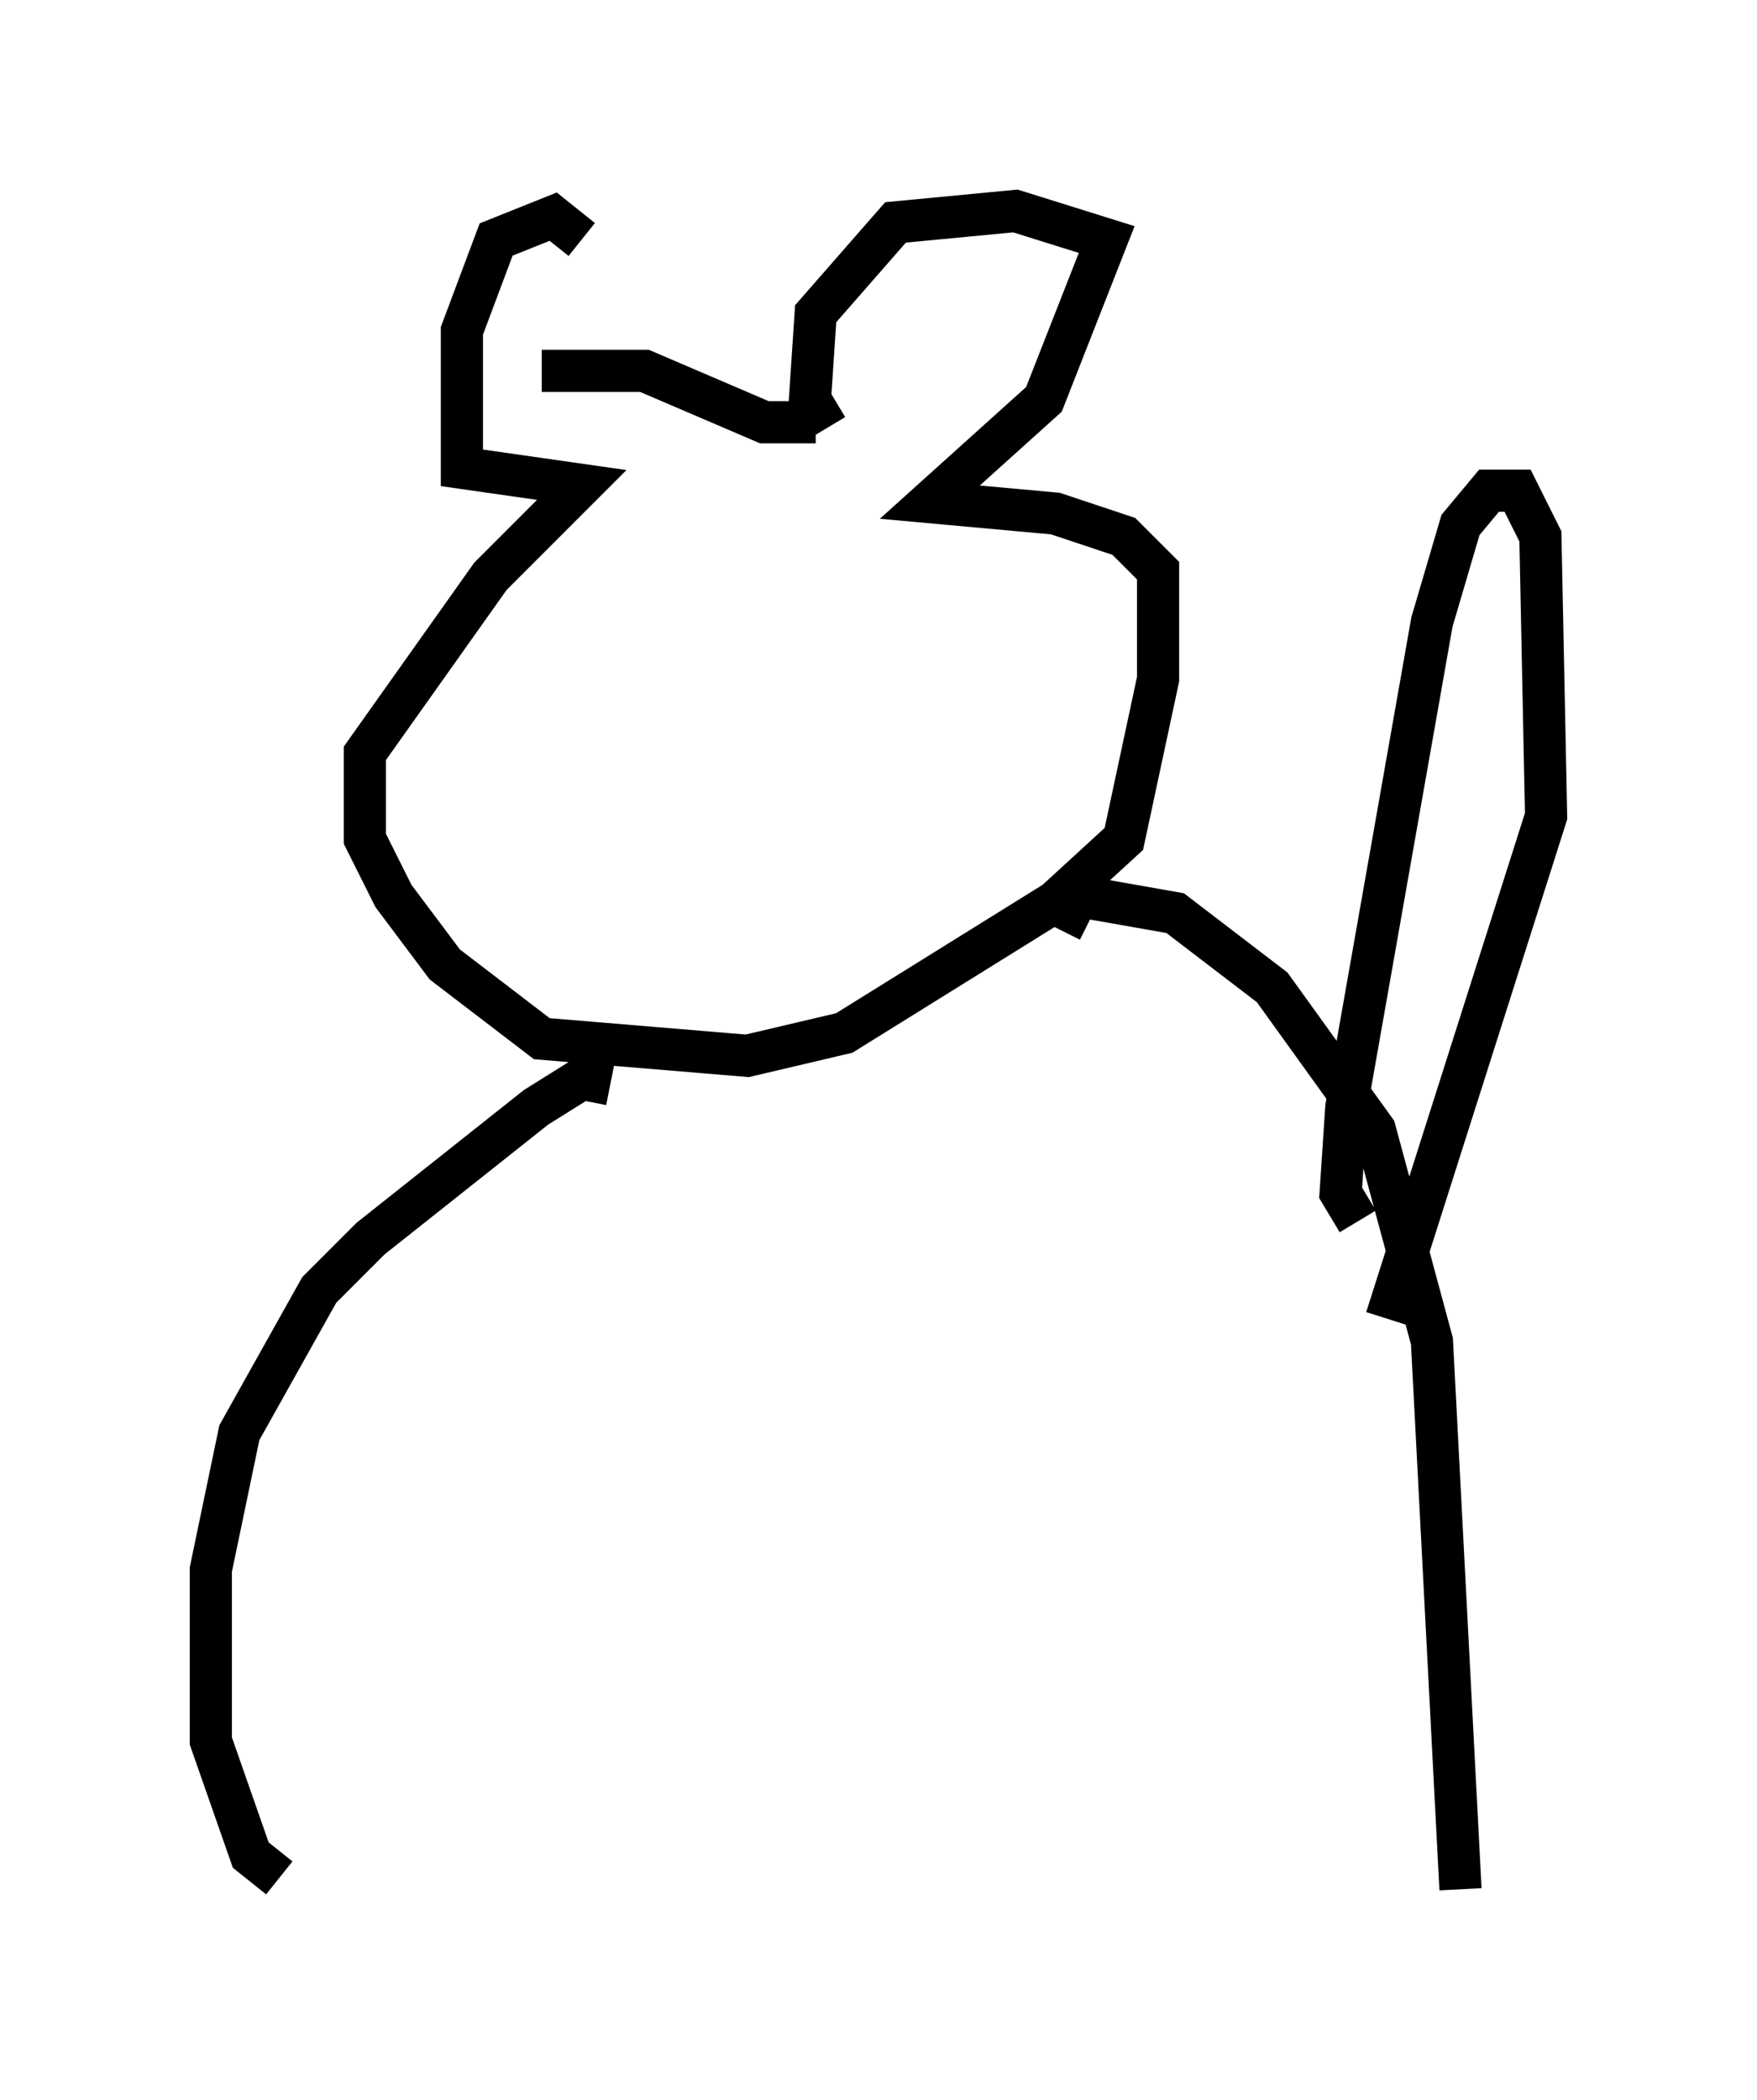 <?xml version="1.0" encoding="utf-8" ?>
<svg baseProfile="full" height="49.783" version="1.1" width="41.664" xmlns="http://www.w3.org/2000/svg" xmlns:ev="http://www.w3.org/2001/xml-events" xmlns:xlink="http://www.w3.org/1999/xlink"><defs /><rect fill="white" height="49.783" width="41.664" x="0" y="0" /><path d="M14.607, 8.383 m-0.812, -2.706 l-0.677, -0.541 -1.353, 0.541 l-0.812, 2.165 0.0, 3.248 l2.842, 0.406 -2.165, 2.165 l-2.977, 4.195 0.0, 2.03 l0.677, 1.353 1.218, 1.624 l2.3, 1.759 4.871, 0.406 l2.3, -0.541 5.007, -3.112 l1.624, -1.488 0.812, -3.789 l0.0, -2.571 -0.812, -0.812 l-1.624, -0.541 -2.977, -0.271 l2.706, -2.436 1.488, -3.789 l-2.165, -0.677 -2.842, 0.271 l-1.894, 2.165 -0.135, 2.03 l0.406, 0.677 m-6.766, -1.353 l2.436, 0.0 2.842, 1.218 l1.218, 0.0 m-4.871, 15.697 l-0.677, -0.135 -1.083, 0.677 l-3.924, 3.112 -1.218, 1.218 l-1.894, 3.383 -0.677, 3.248 l0.0, 4.059 0.947, 2.706 l0.677, 0.541 m18.538, -22.463 l0.0, 0.0 m0.0, 0.0 l0.406, -0.812 2.3, 0.406 l2.3, 1.759 2.436, 3.383 l1.353, 5.007 0.677, 12.99 m-2.436, -15.832 l-0.406, -0.677 0.135, -2.03 l2.03, -11.502 0.677, -2.3 l0.677, -0.812 0.677, 0.0 l0.541, 1.083 0.135, 6.631 l-3.789, 11.908 m-22.057, -4.871 l0.0, 0.0 " fill="none" stroke="black" stroke-width="1" /></svg>